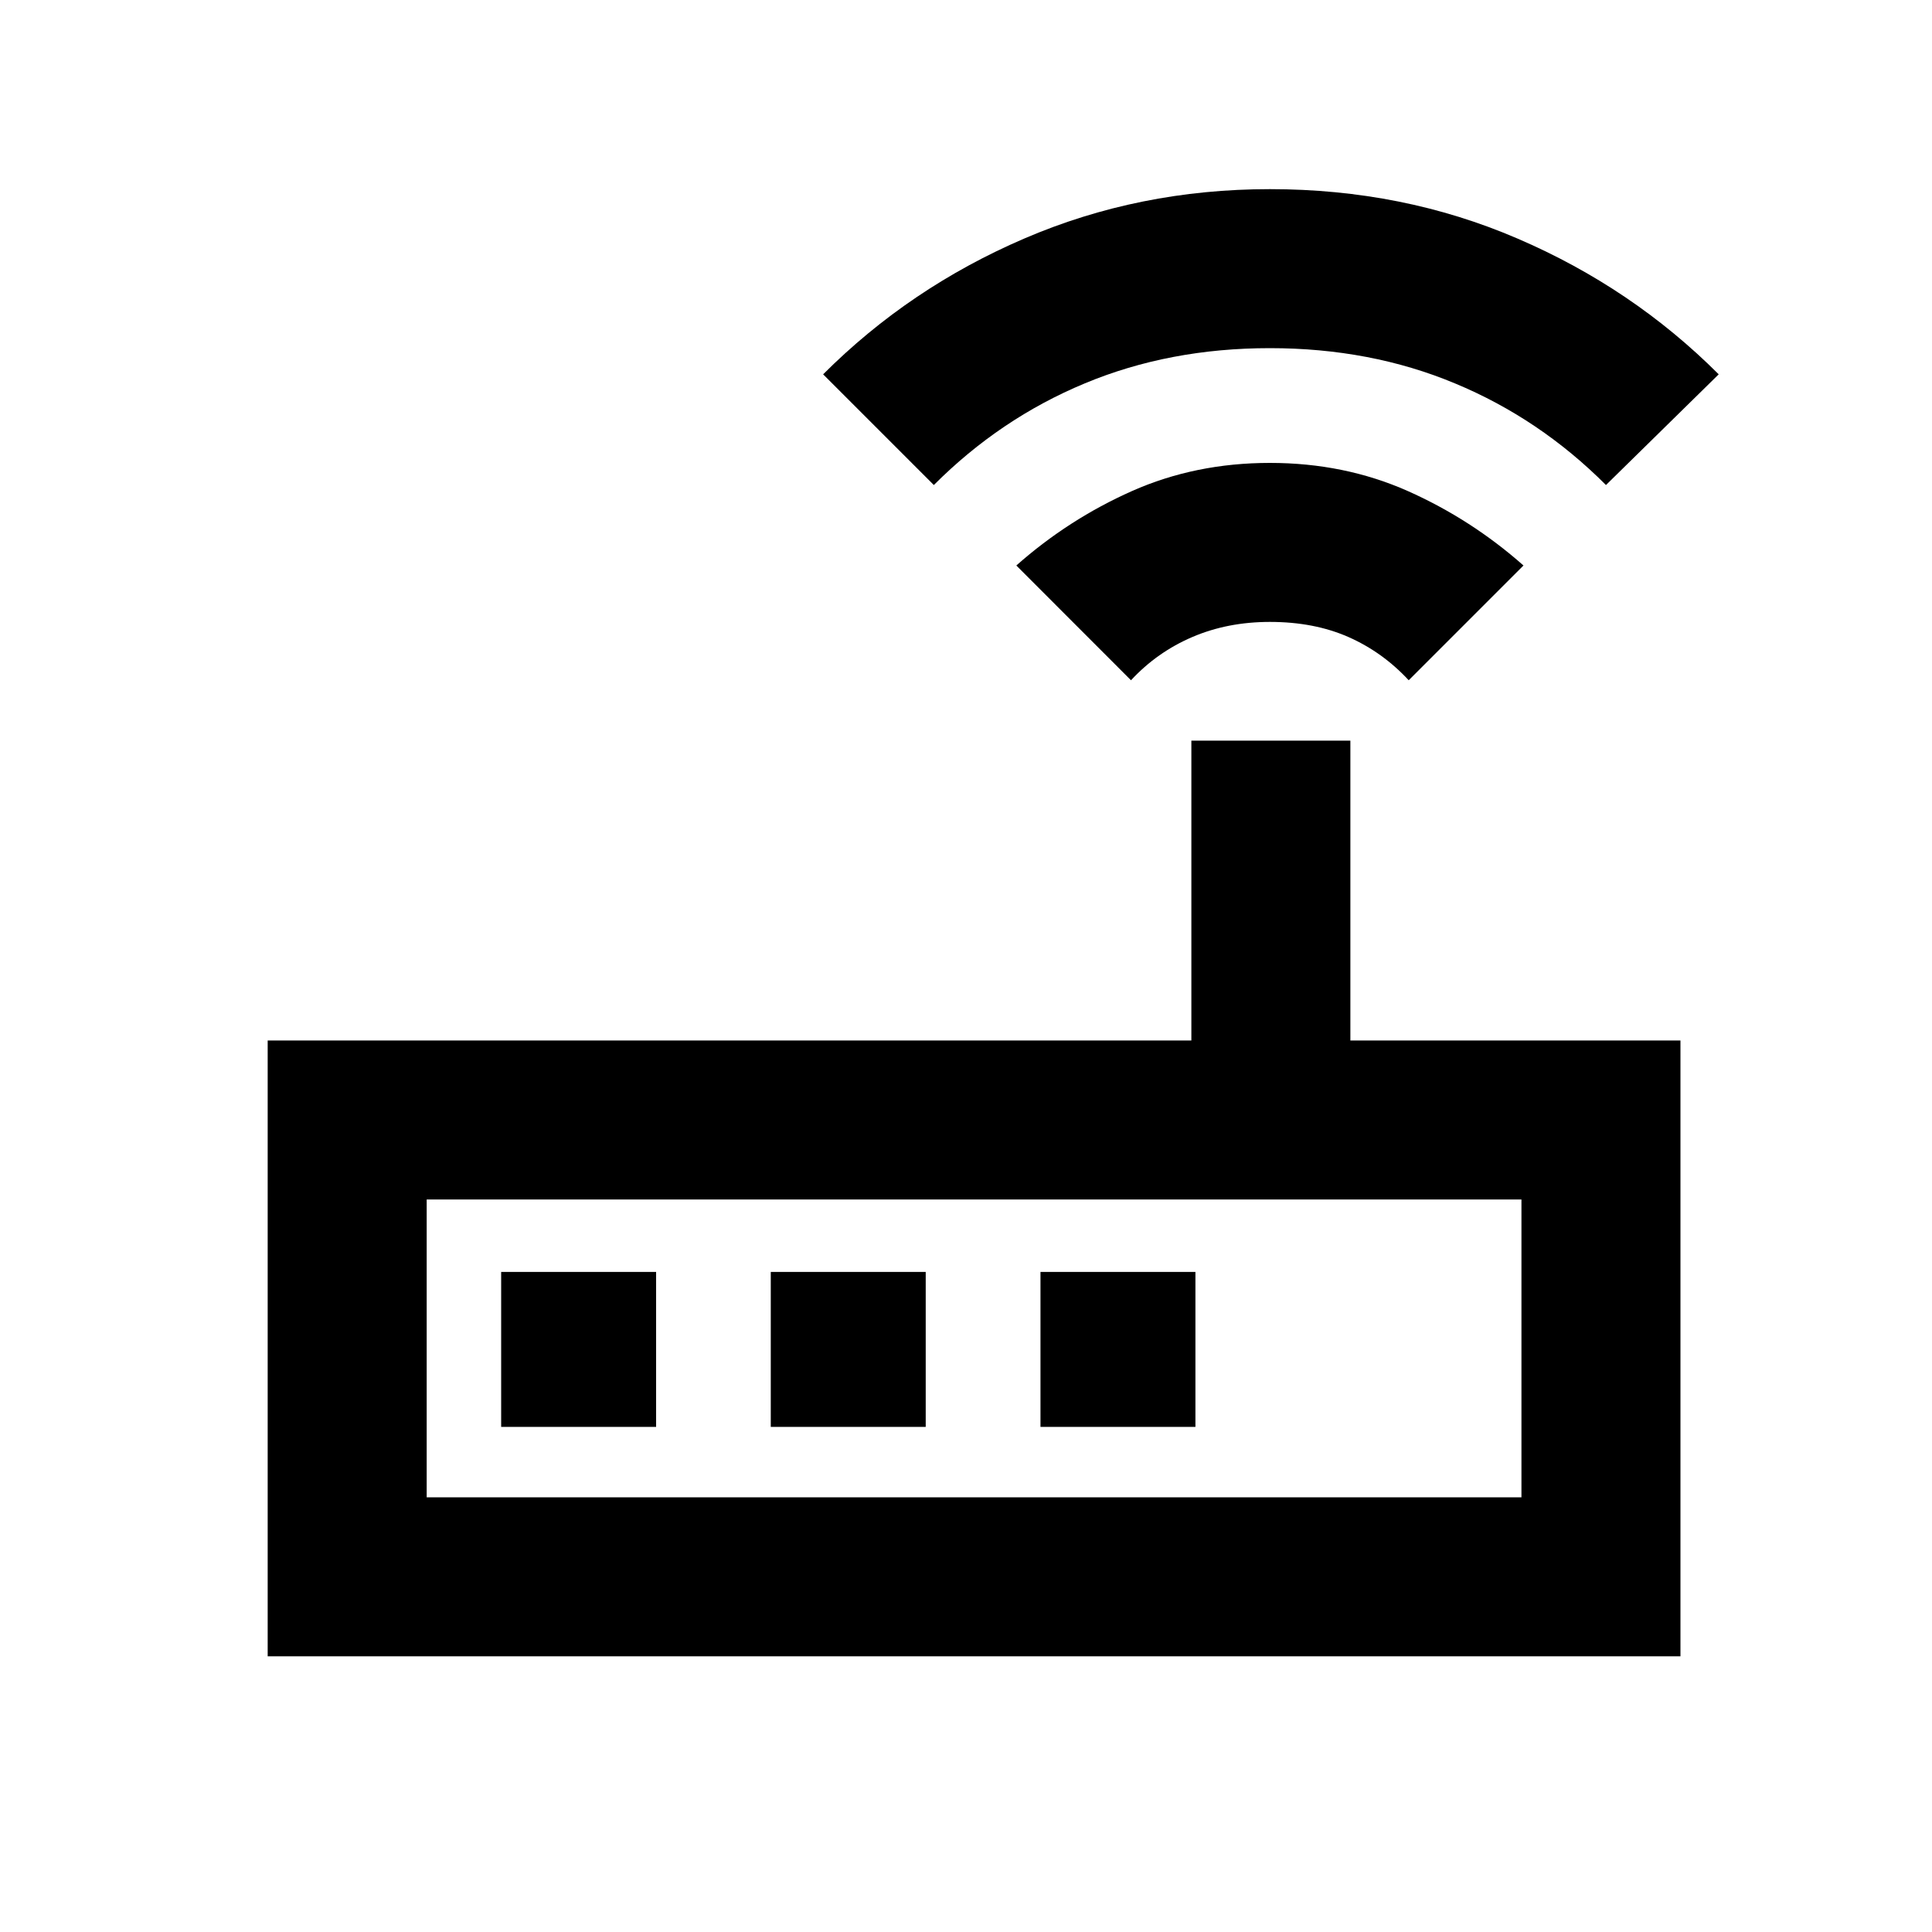 <svg xmlns="http://www.w3.org/2000/svg" height="20" width="20"><path d="M2.771 17.146v-6.375h9.562V7.667h1.646v3.104h3.417v6.375ZM4.417 15.5H15.75v-3.083H4.417Zm2.375-.729v-1.604H5.188v1.604Zm1.187 0h1.604v-1.604H7.979Zm2.792 0h1.604v-1.604h-1.604Zm.937-7.729-1.187-1.188q.541-.479 1.198-.771.656-.291 1.427-.291t1.427.291q.656.292 1.198.771l-1.188 1.188q-.271-.292-.625-.448-.354-.156-.812-.156-.438 0-.802.156-.365.156-.636.448ZM9.667 5.021 8.521 3.875q.896-.896 2.083-1.406 1.188-.511 2.542-.511 1.375 0 2.562.511 1.188.51 2.084 1.406l-1.167 1.146q-.687-.688-1.563-1.052-.874-.365-1.916-.365-1.042 0-1.917.365-.875.364-1.562 1.052ZM4.417 15.5v-3.083V15.5Z"/></svg>